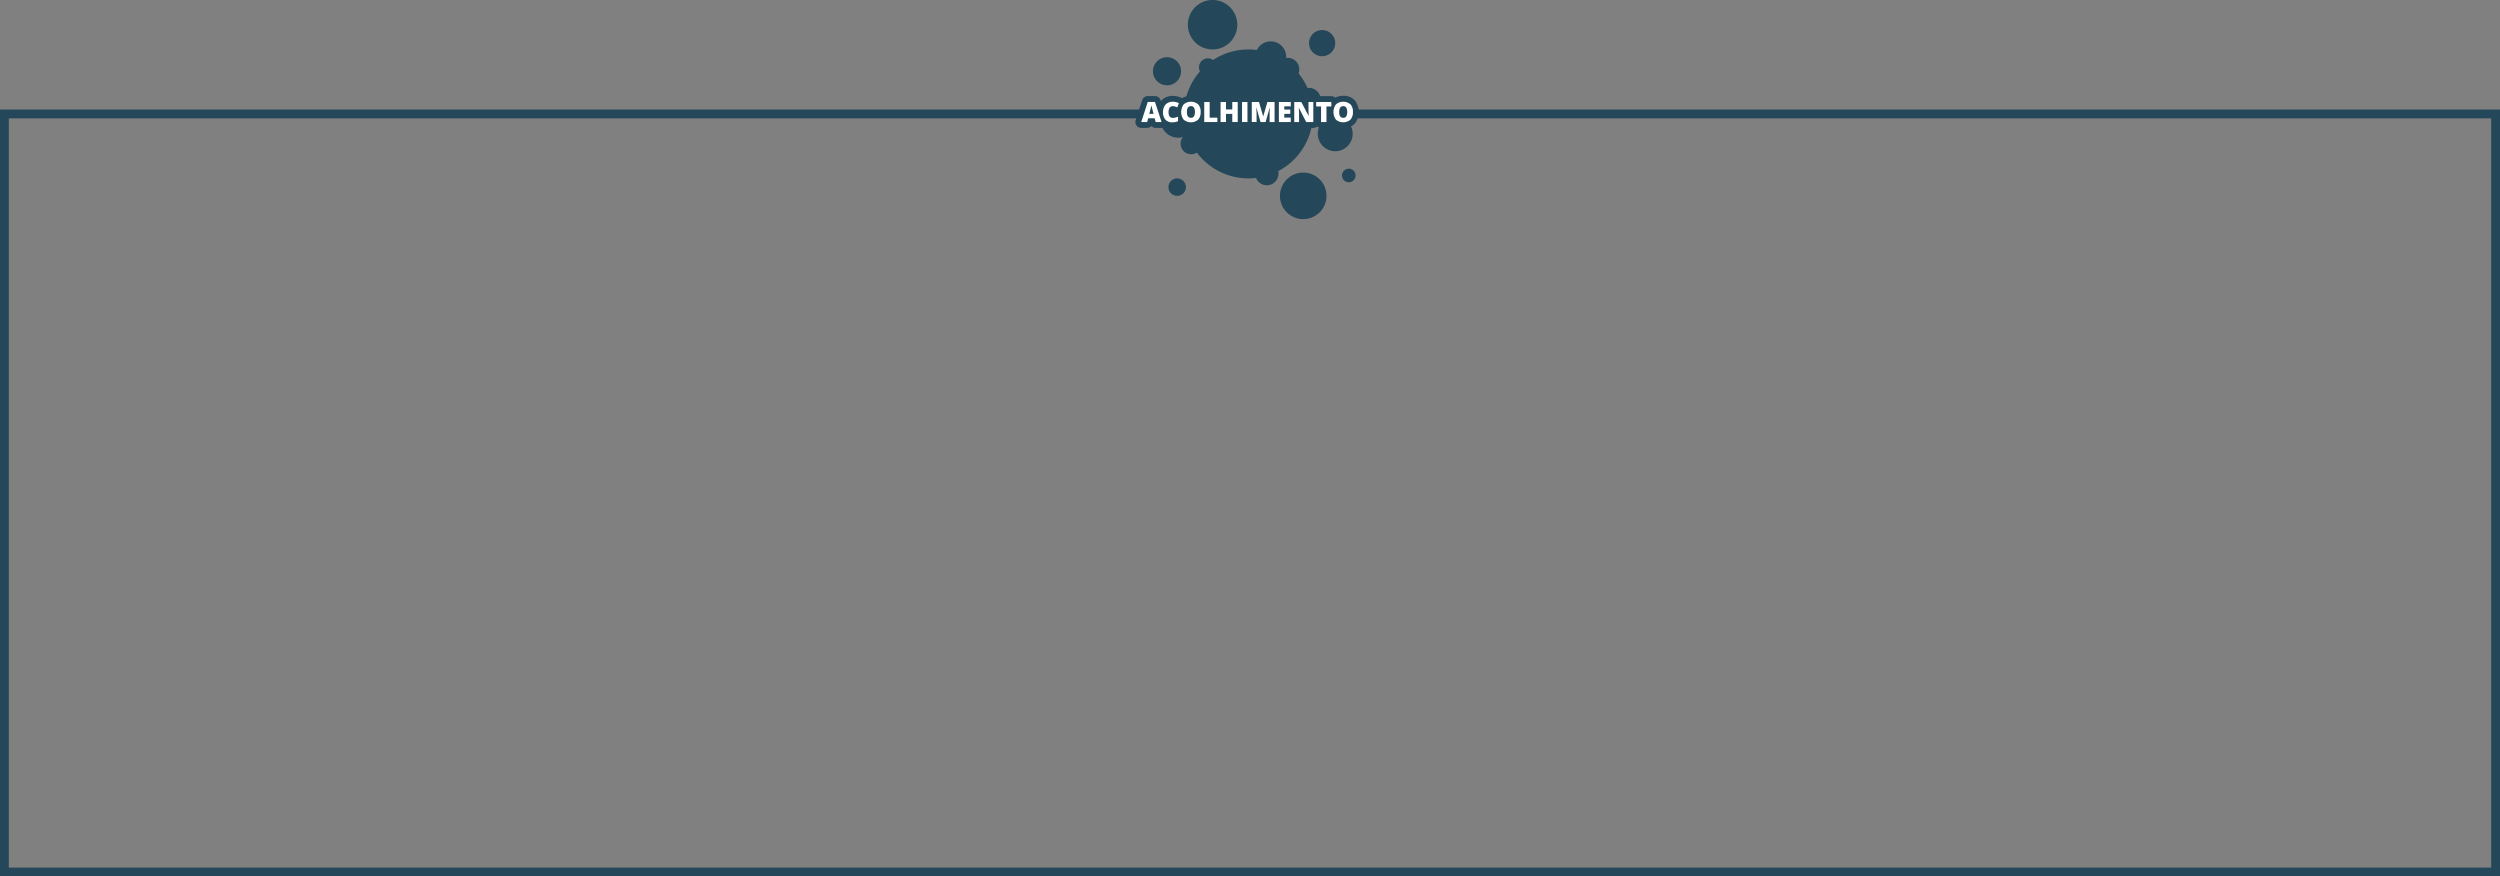 <svg xmlns="http://www.w3.org/2000/svg" xmlns:xlink="http://www.w3.org/1999/xlink" width="852" height="298.673" viewBox="0 0 852 298.673">
  <rect x="0" y="0" width="852" height="298.673" fill="#808080" stroke="none"/>
  <defs>
    <clipPath id="clip-path">
      <rect id="Retângulo_1974" data-name="Retângulo 1974" width="76.149" height="74.673" fill="none"/>
    </clipPath>
  </defs>
  <g id="Grupo_3218" data-name="Grupo 3218" transform="translate(-2218 5170.673)">
    <path id="Caminho_10816" data-name="Caminho 10816" d="M3,3V258.336H849V3H3M0,0H852V261.336H0Z" transform="translate(2218 -5133.336)" fill="#244759"/>
    <g id="Grupo_3217" data-name="Grupo 3217" transform="translate(2604.926 -5170.673)">
      <g id="Grupo_3188" data-name="Grupo 3188" clip-path="url(#clip-path)">
        <path id="Caminho_10765" data-name="Caminho 10765" d="M229.407,210.546a21.972,21.972,0,1,1-21.972-21.972,21.972,21.972,0,0,1,21.972,21.972" transform="translate(-168.889 -171.723)" fill="#244759"/>
        <path id="Caminho_10766" data-name="Caminho 10766" d="M76.724,222.946a4.791,4.791,0,1,1-4.791-4.791,4.791,4.791,0,0,1,4.791,4.791" transform="translate(-61.142 -198.661)" fill="#244759"/>
        <path id="Caminho_10767" data-name="Caminho 10767" d="M792.786,645.683a2.313,2.313,0,1,1-2.313-2.313,2.313,2.313,0,0,1,2.313,2.313" transform="translate(-717.73 -585.878)" fill="#244759"/>
        <path id="Caminho_10768" data-name="Caminho 10768" d="M179.772,510.8a3.625,3.625,0,1,1-3.625-3.625,3.625,3.625,0,0,1,3.625,3.625" transform="translate(-157.104 -461.857)" fill="#244759"/>
        <path id="Caminho_10769" data-name="Caminho 10769" d="M467.785,163.038a5.277,5.277,0,1,1-5.277-5.277,5.277,5.277,0,0,1,5.277,5.277" transform="translate(-416.372 -143.663)" fill="#244759"/>
        <path id="Caminho_10770" data-name="Caminho 10770" d="M544.64,224.575a3.956,3.956,0,1,1-3.956-3.956,3.956,3.956,0,0,1,3.956,3.956" transform="translate(-488.766 -200.904)" fill="#244759"/>
        <path id="Caminho_10771" data-name="Caminho 10771" d="M625.985,339.2a3.956,3.956,0,1,1-3.956-3.956,3.956,3.956,0,0,1,3.956,3.956" transform="translate(-562.843 -305.285)" fill="#244759"/>
        <path id="Caminho_10772" data-name="Caminho 10772" d="M465.142,622.06a3.956,3.956,0,1,1-3.956-3.956,3.956,3.956,0,0,1,3.956,3.956" transform="translate(-416.373 -562.87)" fill="#244759"/>
        <path id="Caminho_10773" data-name="Caminho 10773" d="M248.868,225.516a3.047,3.047,0,1,1-3.047-3.047,3.047,3.047,0,0,1,3.047,3.047" transform="translate(-221.08 -202.589)" fill="#244759"/>
        <path id="Caminho_10774" data-name="Caminho 10774" d="M217.1,8.425A8.426,8.426,0,1,1,208.677,0,8.426,8.426,0,0,1,217.1,8.425" transform="translate(-182.357)" fill="#244759"/>
        <path id="Caminho_10775" data-name="Caminho 10775" d="M707.617,449.65a5.947,5.947,0,1,1-5.947-5.948,5.947,5.947,0,0,1,5.947,5.948" transform="translate(-633.552 -404.054)" fill="#244759"/>
        <path id="Caminho_10776" data-name="Caminho 10776" d="M108.617,397.885a5.947,5.947,0,1,1-5.947-5.947,5.947,5.947,0,0,1,5.947,5.947" transform="translate(-88.079 -356.914)" fill="#244759"/>
        <path id="Caminho_10777" data-name="Caminho 10777" d="M671.365,119.084a4.461,4.461,0,1,1-4.461-4.461,4.461,4.461,0,0,1,4.461,4.461" transform="translate(-603.248 -104.38)" fill="#244759"/>
        <path id="Caminho_10778" data-name="Caminho 10778" d="M132.248,683.32a2.974,2.974,0,1,1-2.974-2.974,2.974,2.974,0,0,1,2.974,2.974" transform="translate(-115.015 -619.55)" fill="#244759"/>
        <path id="Caminho_10779" data-name="Caminho 10779" d="M567.377,666.09a7.93,7.93,0,1,1-7.93-7.93,7.93,7.93,0,0,1,7.93,7.93" transform="translate(-502.233 -599.347)" fill="#244759"/>
        <path id="Caminho_10780" data-name="Caminho 10780" d="M74.764,367.01a5.155,5.155,0,0,0-3.925-1.52,5.782,5.782,0,0,0-2.723.611,1.993,1.993,0,0,0-1.325-.5H61.625a2,2,0,0,0-.487.062,2,2,0,0,0-.487-.062H59.008a1.994,1.994,0,0,0-1.222.416,2,2,0,0,0-1.222-.416H54.159a2,2,0,0,0-.6.091,2,2,0,0,0-.6-.091H48.917a1.994,1.994,0,0,0-.735.141,1.994,1.994,0,0,0-.735-.141H44.99a2,2,0,0,0-1.427.6,2,2,0,0,0-1.427-.6H39.683a1.993,1.993,0,0,0-.737.142,1.994,1.994,0,0,0-.737-.142H36.358a1.994,1.994,0,0,0-.737.142,1.993,1.993,0,0,0-.737-.142H33.033a1.994,1.994,0,0,0-1.07.31,1.993,1.993,0,0,0-1.07-.31H29.041a2,2,0,0,0-1.858,1.258,2,2,0,0,0-1.858-1.258H23.483a2,2,0,0,0-1.5.682,5.593,5.593,0,0,0-3.035-.789,5.59,5.59,0,0,0-3.042.8,2.007,2.007,0,0,0-.2-.111,6.862,6.862,0,0,0-2.975-.675,5.454,5.454,0,0,0-2.761.7,4.8,4.8,0,0,0-1.276,1.066l-.1-.318a2,2,0,0,0-1.9-1.377H4.227a2,2,0,0,0-1.9,1.384L.1,373.8A2,2,0,0,0,2,376.421H4.027a2,2,0,0,0,1.448-.619,2,2,0,0,0,1.448.619H8.937A2,2,0,0,0,10.164,376a5.6,5.6,0,0,0,2.448.517,6.73,6.73,0,0,0,2.742-.549,2,2,0,0,0,.48-.3,5.533,5.533,0,0,0,3.1.85,5.6,5.6,0,0,0,3.032-.788,2,2,0,0,0,1.515.695H27.95a2,2,0,0,0,.546-.077,2,2,0,0,0,.546.077h1.851a1.993,1.993,0,0,0,1.07-.31,1.994,1.994,0,0,0,1.07.31h1.851a2,2,0,0,0,.737-.142,2,2,0,0,0,.737.142h1.851a2,2,0,0,0,.737-.142,2,2,0,0,0,.737.142h1.632a2,2,0,0,0,.67-.115,2,2,0,0,0,.669.115h1.753a2,2,0,0,0,.673-.116,2,2,0,0,0,.674.116h1.693a2,2,0,0,0,.735-.141,1.994,1.994,0,0,0,.735.141h4.048a2,2,0,0,0,.6-.091,2,2,0,0,0,.6.091h1.632a1.994,1.994,0,0,0,1.222-.416,2,2,0,0,0,1.222.416H60.65a1.993,1.993,0,0,0,1.32-.5,1.993,1.993,0,0,0,1.32.5h1.842a2,2,0,0,0,1.885-1.331,5.215,5.215,0,0,0,3.814,1.424,5.162,5.162,0,0,0,3.929-1.524,6.432,6.432,0,0,0,0-7.98m-55.93,3.981a.361.361,0,0,1,.226,0,.411.411,0,0,1-.226,0m51.894,0a.361.361,0,0,1,.226,0,.411.411,0,0,1-.226,0" transform="translate(0 -332.83)" fill="#244759"/>
        <path id="Caminho_10781" data-name="Caminho 10781" d="M27.336,395.639,27,394.361H24.785l-.345,1.278H22.416l2.224-6.846H27.1l2.252,6.846Zm-.718-2.789-.294-1.119q-.1-.373-.249-.965t-.193-.849q-.042.238-.166.783t-.548,2.15Z" transform="translate(-20.413 -354.05)" fill="#fff"/>
        <path id="Caminho_10782" data-name="Caminho 10782" d="M108.732,389.52a1.175,1.175,0,0,0-1.026.539,2.6,2.6,0,0,0-.368,1.485q0,1.968,1.5,1.968a3.068,3.068,0,0,0,.877-.126,8.754,8.754,0,0,0,.853-.3v1.558a4.722,4.722,0,0,1-1.931.378,3.054,3.054,0,0,1-2.367-.9,3.693,3.693,0,0,1-.823-2.588,4.13,4.13,0,0,1,.4-1.861,2.854,2.854,0,0,1,1.147-1.233,3.466,3.466,0,0,1,1.76-.431,4.851,4.851,0,0,1,2.113.48l-.564,1.45a6.36,6.36,0,0,0-.756-.3,2.642,2.642,0,0,0-.811-.121" transform="translate(-96.021 -353.336)" fill="#fff"/>
        <path id="Caminho_10783" data-name="Caminho 10783" d="M181.432,391.413a3.677,3.677,0,0,1-.844,2.616,3.835,3.835,0,0,1-4.932,0,4.419,4.419,0,0,1,0-5.221,3.86,3.86,0,0,1,4.941-.007,3.68,3.68,0,0,1,.839,2.616m-4.692,0q0,1.977,1.376,1.977a1.182,1.182,0,0,0,1.038-.48,3.486,3.486,0,0,0,0-3.006,1.169,1.169,0,0,0-1.024-.487q-1.385,0-1.385,2" transform="translate(-159.18 -353.243)" fill="#fff"/>
        <path id="Caminho_10784" data-name="Caminho 10784" d="M262.789,395.924v-6.818h1.842v5.33h2.626v1.488Z" transform="translate(-239.307 -354.335)" fill="#fff"/>
        <path id="Caminho_10785" data-name="Caminho 10785" d="M330.838,395.924h-1.851v-2.779h-2.141v2.779h-1.851v-6.818h1.851v2.528h2.141v-2.528h1.851Z" transform="translate(-295.953 -354.335)" fill="#fff"/>
        <rect id="Retângulo_1973" data-name="Retângulo 1973" width="1.851" height="6.818" transform="translate(36.358 34.771)" fill="#fff"/>
        <path id="Caminho_10786" data-name="Caminho 10786" d="M447.056,395.924l-1.394-4.911h-.042q.1,1.255.1,1.949v2.961h-1.632v-6.818h2.453l1.422,4.841H448l1.394-4.841h2.458v6.818h-1.693v-2.989q0-.233.007-.518t.063-1.394h-.042l-1.376,4.9Z" transform="translate(-404.402 -354.335)" fill="#fff"/>
        <path id="Caminho_10787" data-name="Caminho 10787" d="M551.464,395.924h-4.048v-6.818h4.048v1.478h-2.206v1.073H551.3v1.478h-2.043v1.287h2.206Z" transform="translate(-498.499 -354.335)" fill="#fff"/>
        <path id="Caminho_10788" data-name="Caminho 10788" d="M612.565,395.924H610.15l-2.49-4.8h-.042q.089,1.133.089,1.73v3.073h-1.632v-6.818h2.406l2.481,4.738h.028q-.065-1.031-.065-1.656v-3.083h1.642Z" transform="translate(-551.915 -354.335)" fill="#fff"/>
        <path id="Caminho_10789" data-name="Caminho 10789" d="M693.131,395.924h-1.842v-5.312h-1.665v-1.506h5.167v1.506h-1.66Z" transform="translate(-627.999 -354.335)" fill="#fff"/>
        <path id="Caminho_10790" data-name="Caminho 10790" d="M762.167,391.413a3.677,3.677,0,0,1-.844,2.616,3.835,3.835,0,0,1-4.931,0,4.419,4.419,0,0,1,0-5.221,3.86,3.86,0,0,1,4.941-.007,3.68,3.68,0,0,1,.84,2.616m-4.691,0q0,1.977,1.376,1.977a1.182,1.182,0,0,0,1.038-.48,3.487,3.487,0,0,0,0-3.006,1.169,1.169,0,0,0-1.023-.487q-1.385,0-1.385,2" transform="translate(-688.02 -353.243)" fill="#fff"/>
      </g>
    </g>
  </g>
</svg>
